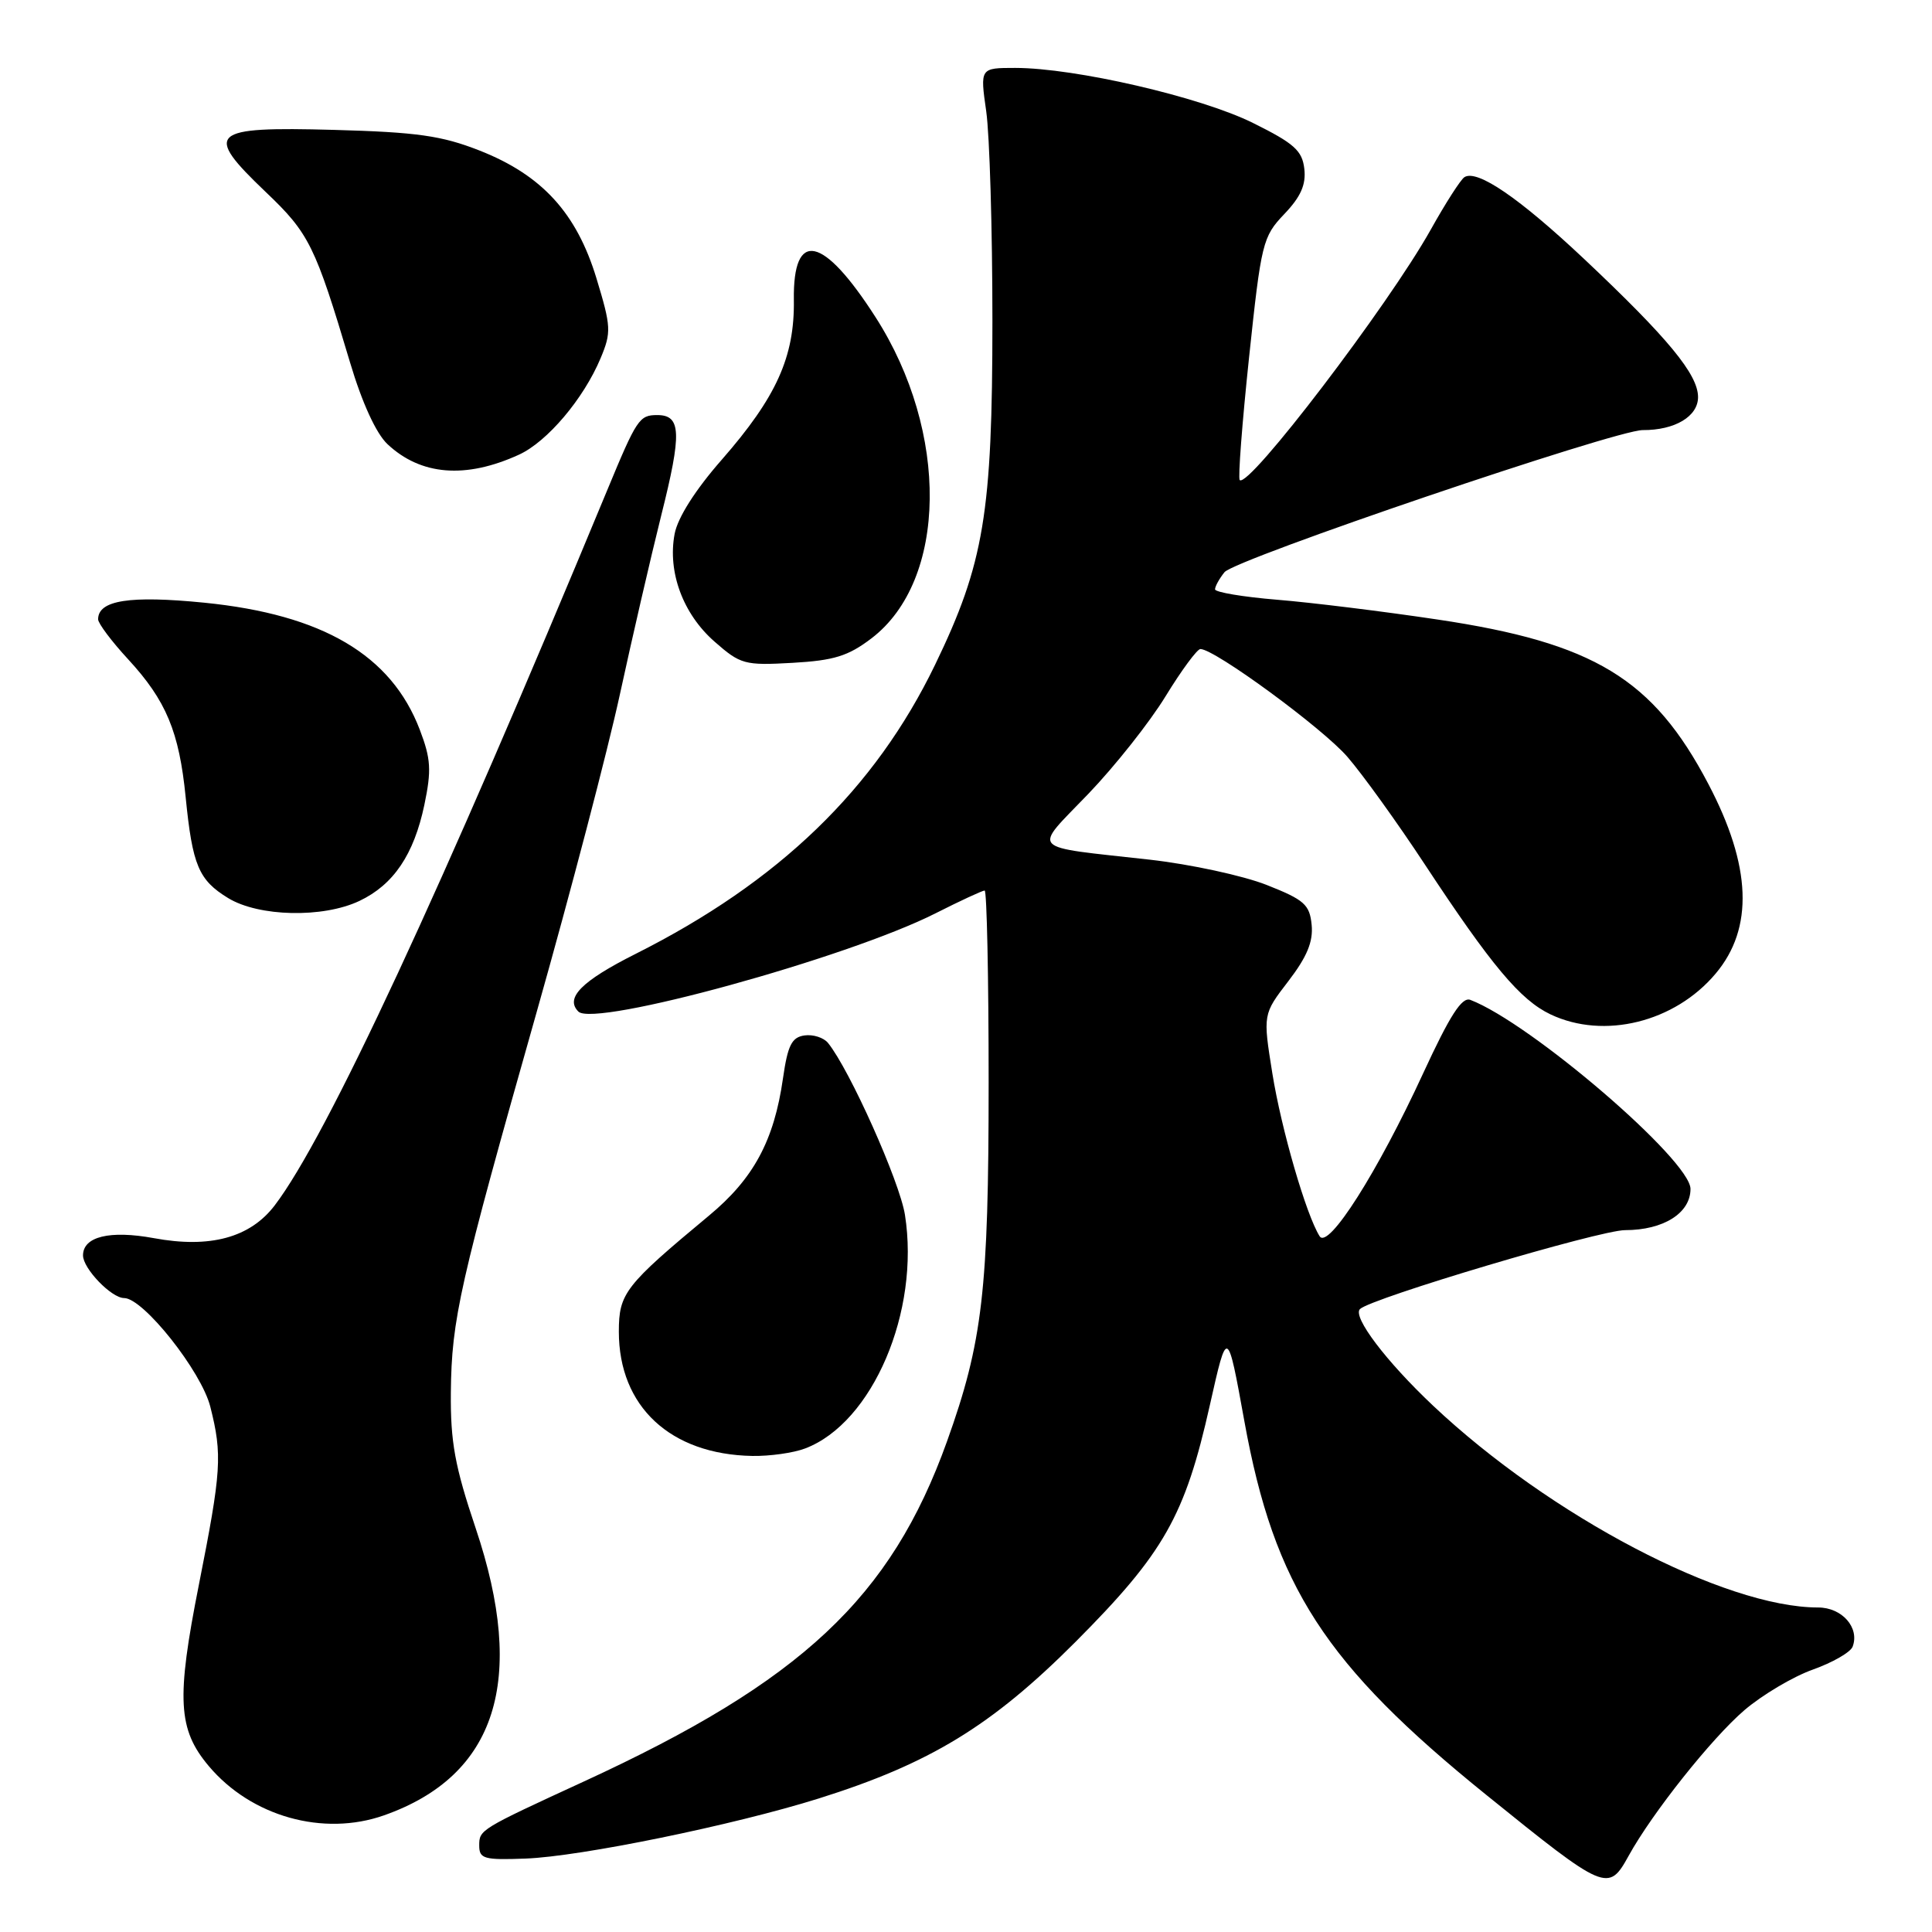 <?xml version="1.0" encoding="UTF-8" standalone="no"?>
<!DOCTYPE svg PUBLIC "-//W3C//DTD SVG 1.1//EN" "http://www.w3.org/Graphics/SVG/1.1/DTD/svg11.dtd" >
<svg xmlns="http://www.w3.org/2000/svg" xmlns:xlink="http://www.w3.org/1999/xlink" version="1.1" viewBox="0 0 256 256">
 <g >
 <path fill="currentColor"
d=" M 215.80 245.91 C 218.92 240.24 226.80 230.33 231.15 226.60 C 233.52 224.58 237.59 222.16 240.21 221.23 C 242.82 220.30 245.19 218.94 245.48 218.20 C 246.44 215.68 244.08 213.00 240.91 213.00 C 228.51 213.00 205.39 200.88 189.88 186.25 C 183.66 180.38 179.19 174.48 180.20 173.46 C 181.64 172.03 211.96 163.00 215.33 163.00 C 220.42 163.00 224.00 160.74 224.00 157.54 C 224.00 153.74 202.83 135.56 194.83 132.49 C 193.71 132.06 192.13 134.52 188.58 142.21 C 182.53 155.34 176.00 165.61 174.86 163.81 C 173.08 161.00 169.78 149.63 168.59 142.21 C 167.34 134.40 167.34 134.40 170.72 130.00 C 173.18 126.79 174.02 124.78 173.80 122.55 C 173.54 119.86 172.83 119.23 167.84 117.26 C 164.72 116.03 157.75 114.52 152.34 113.91 C 136.03 112.08 136.80 112.91 144.20 105.20 C 147.73 101.52 152.35 95.69 154.45 92.25 C 156.56 88.81 158.63 86.00 159.06 86.00 C 160.96 86.00 175.28 96.50 178.55 100.30 C 180.55 102.61 185.15 109.00 188.77 114.50 C 197.62 127.94 201.45 132.51 205.45 134.41 C 212.53 137.77 221.91 135.46 227.33 129.01 C 232.40 122.99 232.08 114.75 226.36 103.87 C 219.04 89.93 211.22 85.18 190.48 82.09 C 183.34 81.02 173.79 79.84 169.25 79.47 C 164.71 79.10 161.00 78.47 161.00 78.09 C 161.00 77.70 161.56 76.68 162.25 75.82 C 163.61 74.11 214.11 56.96 217.68 56.99 C 221.93 57.01 225.00 55.18 225.00 52.62 C 225.00 49.61 221.02 44.79 209.89 34.30 C 201.31 26.23 195.75 22.42 194.05 23.47 C 193.56 23.77 191.55 26.90 189.58 30.43 C 183.95 40.49 165.44 64.77 164.27 63.61 C 164.03 63.36 164.59 56.04 165.51 47.33 C 167.12 32.16 167.31 31.37 170.17 28.37 C 172.36 26.08 173.07 24.47 172.83 22.37 C 172.55 19.95 171.49 19.00 166.00 16.28 C 159.06 12.84 142.45 9.00 134.52 9.00 C 129.86 9.00 129.86 9.00 130.68 14.75 C 131.13 17.91 131.50 30.40 131.50 42.50 C 131.50 67.99 130.39 74.67 123.90 88.09 C 115.92 104.58 103.21 116.85 84.21 126.40 C 77.05 130.00 74.84 132.24 76.64 134.04 C 78.75 136.15 112.22 126.95 123.94 121.03 C 127.24 119.36 130.18 118.00 130.47 118.00 C 130.76 118.00 131.00 129.44 131.00 143.41 C 131.00 170.99 130.21 177.80 125.48 191.00 C 118.05 211.70 106.23 222.78 77.36 236.06 C 63.57 242.41 63.50 242.45 63.50 244.54 C 63.50 246.30 64.13 246.48 69.64 246.27 C 76.94 246.00 97.18 241.85 108.45 238.32 C 123.21 233.69 131.39 228.70 142.52 217.55 C 154.24 205.78 157.02 200.89 160.32 186.15 C 162.63 175.87 162.63 175.87 164.89 188.34 C 168.85 210.20 175.57 220.57 196.96 237.85 C 212.75 250.61 213.12 250.77 215.80 245.91 Z  M 50.89 240.54 C 65.78 235.29 69.81 222.66 63.03 202.50 C 60.27 194.30 59.68 191.06 59.74 184.50 C 59.84 174.78 60.85 170.31 71.14 134.00 C 75.58 118.32 80.53 99.42 82.14 92.00 C 83.75 84.58 86.22 73.88 87.63 68.24 C 90.36 57.37 90.27 55.00 87.09 55.00 C 84.71 55.00 84.38 55.49 80.44 65.00 C 58.41 118.16 43.29 150.68 36.40 159.72 C 33.14 164.00 27.82 165.44 20.38 164.06 C 14.55 162.99 11.00 163.85 11.00 166.35 C 11.00 168.09 14.76 172.00 16.45 172.00 C 18.99 172.00 26.69 181.71 27.87 186.41 C 29.48 192.79 29.34 194.90 26.35 210.00 C 23.35 225.13 23.57 229.15 27.66 234.01 C 33.29 240.70 42.84 243.38 50.89 240.54 Z  M 106.68 191.93 C 115.62 188.55 121.93 173.77 119.91 160.97 C 119.21 156.55 112.59 141.75 109.72 138.20 C 109.15 137.49 107.74 137.04 106.60 137.20 C 104.91 137.44 104.38 138.50 103.75 142.88 C 102.57 151.14 99.86 156.17 93.94 161.08 C 82.80 170.34 82.00 171.37 82.00 176.45 C 82.00 186.37 88.82 192.72 99.68 192.92 C 101.99 192.96 105.14 192.52 106.68 191.93 Z  M 47.62 119.38 C 52.15 117.23 54.84 113.24 56.23 106.65 C 57.19 102.05 57.10 100.56 55.62 96.68 C 51.84 86.79 42.75 81.43 27.07 79.86 C 17.20 78.88 13.00 79.53 13.00 82.06 C 13.00 82.60 14.79 84.99 16.99 87.37 C 22.02 92.83 23.74 96.96 24.60 105.62 C 25.50 114.68 26.32 116.61 30.23 119.00 C 34.30 121.48 42.79 121.67 47.62 119.38 Z  M 115.48 84.58 C 125.55 76.90 125.80 57.27 116.01 42.02 C 109.06 31.19 105.06 30.34 105.19 39.74 C 105.30 47.28 102.88 52.63 95.64 60.91 C 92.13 64.91 89.79 68.60 89.39 70.75 C 88.44 75.80 90.50 81.35 94.67 85.01 C 98.12 88.04 98.65 88.19 105.01 87.83 C 110.51 87.52 112.40 86.93 115.48 84.58 Z  M 68.76 60.25 C 72.51 58.54 77.33 52.84 79.58 47.47 C 81.02 44.03 80.98 43.29 79.04 36.90 C 76.40 28.21 71.81 23.19 63.50 19.93 C 58.53 17.98 55.23 17.51 44.25 17.21 C 27.75 16.76 26.91 17.52 35.21 25.44 C 40.97 30.92 41.76 32.53 46.39 48.05 C 47.97 53.36 49.84 57.44 51.34 58.85 C 55.76 63.00 61.70 63.48 68.76 60.25 Z "/>
</g>
</svg>